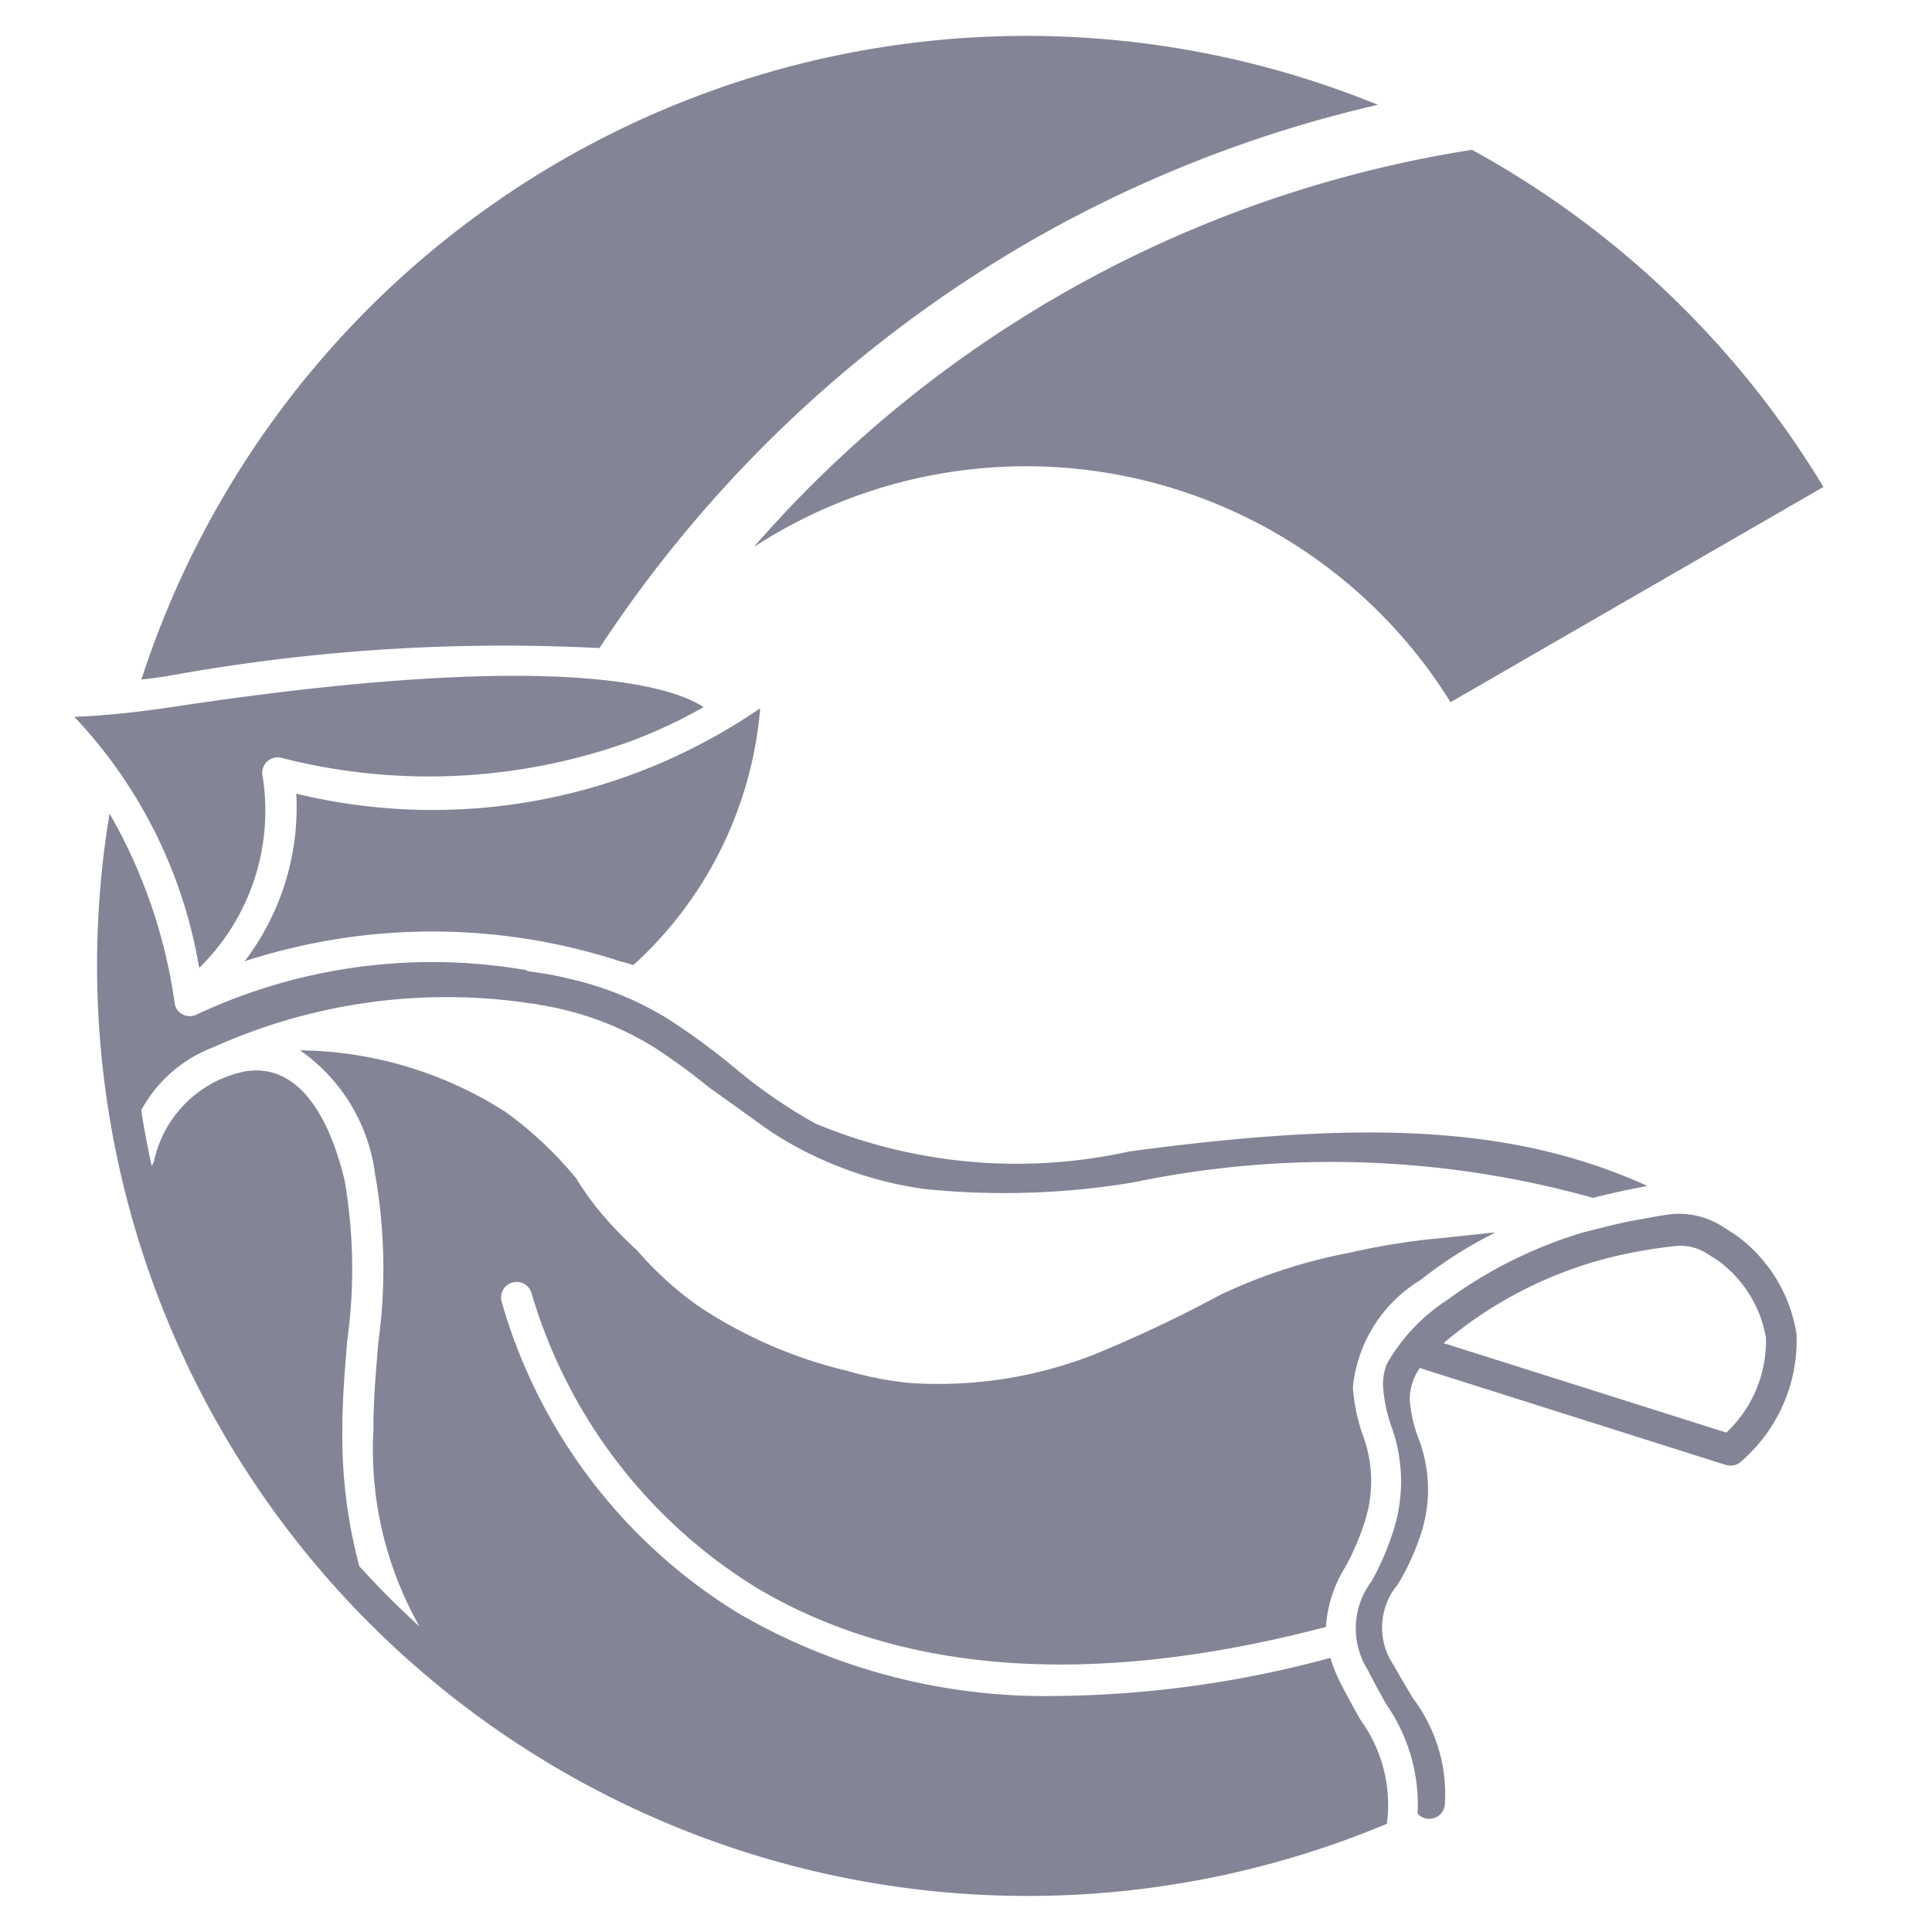 <svg xmlns="http://www.w3.org/2000/svg" width="20" height="20" viewBox="0 0 20 20"><defs><style>.a{fill:rgba(255,255,255,0);stroke:rgba(112,112,112,0);opacity:0;}.b{fill:#848497;}.c{stroke:none;}.d{fill:none;}</style></defs><g class="a"><rect class="c" width="20" height="20"/><rect class="d" x="0.5" y="0.5" width="19" height="19"/></g><g transform="translate(4.998 2.553)"><g transform="translate(-4.23 -2.181)"><path class="b" d="M180.034,1040.265a5.173,5.173,0,0,1,7.212,1.607l3.86-2.228a9.671,9.671,0,0,0-3.638-3.49A12.4,12.4,0,0,0,180.034,1040.265Z" transform="translate(-172.998 -1034.975)"/><path class="b" d="M138.335,1070.985a.161.161,0,0,1,.193-.2,6.155,6.155,0,0,0,3.608-.169,5.27,5.27,0,0,0,.763-.356c-.3-.2-1.451-.616-5.508,0-.182.027-.627.089-1.007.1a4.979,4.979,0,0,1,1.293,2.6A2.276,2.276,0,0,0,138.335,1070.985Z" transform="translate(-136.383 -1063.312)"/><path class="b" d="M140.962,1035.473a19.347,19.347,0,0,1,4.479-.291,13.265,13.265,0,0,1,4.464-4.215,13.108,13.108,0,0,1,3.594-1.409,9.631,9.631,0,0,0-12.8,5.949C140.788,1035.5,140.877,1035.485,140.962,1035.473Z" transform="translate(-140.003 -1028.845)"/><path class="b" d="M223.27,1105.743a1.563,1.563,0,0,0-.637-1.035l-.144-.091a.84.84,0,0,0-.57-.112q-.114.018-.234.041l0,0c-.056.009-.111.019-.166.03-.148.032-.3.07-.471.115a4.6,4.6,0,0,0-1.391.693,1.932,1.932,0,0,0-.627.661.589.589,0,0,0-.041.235,1.614,1.614,0,0,0,.084.409,1.663,1.663,0,0,1,.033,1.053,2.8,2.8,0,0,1-.236.557.808.808,0,0,0-.039.917c.067.134.133.251.191.355a1.82,1.82,0,0,1,.325,1.132.159.159,0,0,0,.109.054h.012a.161.161,0,0,0,.161-.149,1.644,1.644,0,0,0-.331-1.1c-.059-.1-.126-.209-.194-.334a.693.693,0,0,1,.039-.844,2.584,2.584,0,0,0,.24-.527,1.473,1.473,0,0,0-.033-1,1.411,1.411,0,0,1-.084-.379.561.561,0,0,1,.106-.336.143.143,0,0,0,.03.013l3.136.993a.166.166,0,0,0,.049.007.16.16,0,0,0,.116-.049A1.657,1.657,0,0,0,223.27,1105.743Zm-.727,1.016-2.927-.926c.075-.066.157-.128.236-.187a4.285,4.285,0,0,1,1.489-.7,5.091,5.091,0,0,1,.677-.118.505.505,0,0,1,.323.077l.112.071a1.251,1.251,0,0,1,.5.8A1.3,1.3,0,0,1,222.543,1106.759Z" transform="translate(-205.44 -1092.301)"/><path class="b" d="M142.3,1080.758c.029,0,.057.008.086.014a3.186,3.186,0,0,1,1.159.426,6.391,6.391,0,0,1,.583.424c.232.163.451.326.652.466a3.9,3.9,0,0,0,1.576.588l0,0a8.123,8.123,0,0,0,2.169-.068,10.045,10.045,0,0,1,4.757.16q.3-.075.565-.123c-1.355-.612-2.867-.694-5.365-.357a5.415,5.415,0,0,1-3.251-.29,5.34,5.34,0,0,1-.848-.588,7.271,7.271,0,0,0-.669-.49,3.336,3.336,0,0,0-.869-.38h0c-.051-.014-.1-.027-.155-.039l-.058-.014c-.124-.028-.252-.05-.385-.066v-.009a5.739,5.739,0,0,0-3.412.455.162.162,0,0,1-.208-.045.158.158,0,0,1-.027-.071h0a5.449,5.449,0,0,0-.674-1.961,9.633,9.633,0,0,0,13.223,10.458,1.5,1.5,0,0,0-.275-1.079c-.06-.107-.128-.228-.2-.368a1.7,1.7,0,0,1-.11-.271,11.159,11.159,0,0,1-2.8.394,6.318,6.318,0,0,1-3.317-.849,5.581,5.581,0,0,1-2.464-3.238.161.161,0,0,1,.314-.074,5.353,5.353,0,0,0,2.321,3.038c1.507.9,3.49,1.042,5.9.409h0a1.339,1.339,0,0,1,.2-.62,2.529,2.529,0,0,0,.211-.5,1.354,1.354,0,0,0-.032-.873,1.9,1.9,0,0,1-.1-.489,1.467,1.467,0,0,1,.7-1.109,4.393,4.393,0,0,1,.773-.491c-.039,0-.073.005-.087.007l-.445.047a7.323,7.323,0,0,0-.99.157,5.513,5.513,0,0,0-1.323.433,13.721,13.721,0,0,1-1.292.612,4.422,4.422,0,0,1-1.932.3,3.616,3.616,0,0,1-.635-.124,4.767,4.767,0,0,1-1.544-.671,3.6,3.6,0,0,1-.638-.58,3.967,3.967,0,0,1-.411-.434,2.859,2.859,0,0,1-.215-.307,3.91,3.91,0,0,0-.731-.688,4.029,4.029,0,0,0-2.129-.639,1.85,1.85,0,0,1,.776,1.276,5.629,5.629,0,0,1,.034,1.752c-.025.3-.051.6-.05.893a3.72,3.72,0,0,0,.477,2.044c-.219-.2-.426-.407-.623-.624a5.205,5.205,0,0,1-.176-1.419c0-.306.026-.619.051-.922a5.389,5.389,0,0,0-.027-1.651c-.1-.419-.343-1.125-.9-1.141a.777.777,0,0,0-.121.008,1.208,1.208,0,0,0-.951.923.154.154,0,0,1-.026.058q-.063-.285-.108-.577a1.426,1.426,0,0,1,.754-.655,5.876,5.876,0,0,1,3.164-.467" transform="translate(-137.56 -1070.74)"/><path class="b" d="M152.674,1072.02a.108.108,0,0,0,0-.015s0,0,0,0a5.984,5.984,0,0,1-4.8.883,2.624,2.624,0,0,1-.535,1.735,6.287,6.287,0,0,1,3.887,0v0s.07.018.138.039a4.044,4.044,0,0,0,1.311-2.64Z" transform="translate(-145.575 -1065.044)"/></g></g></svg>